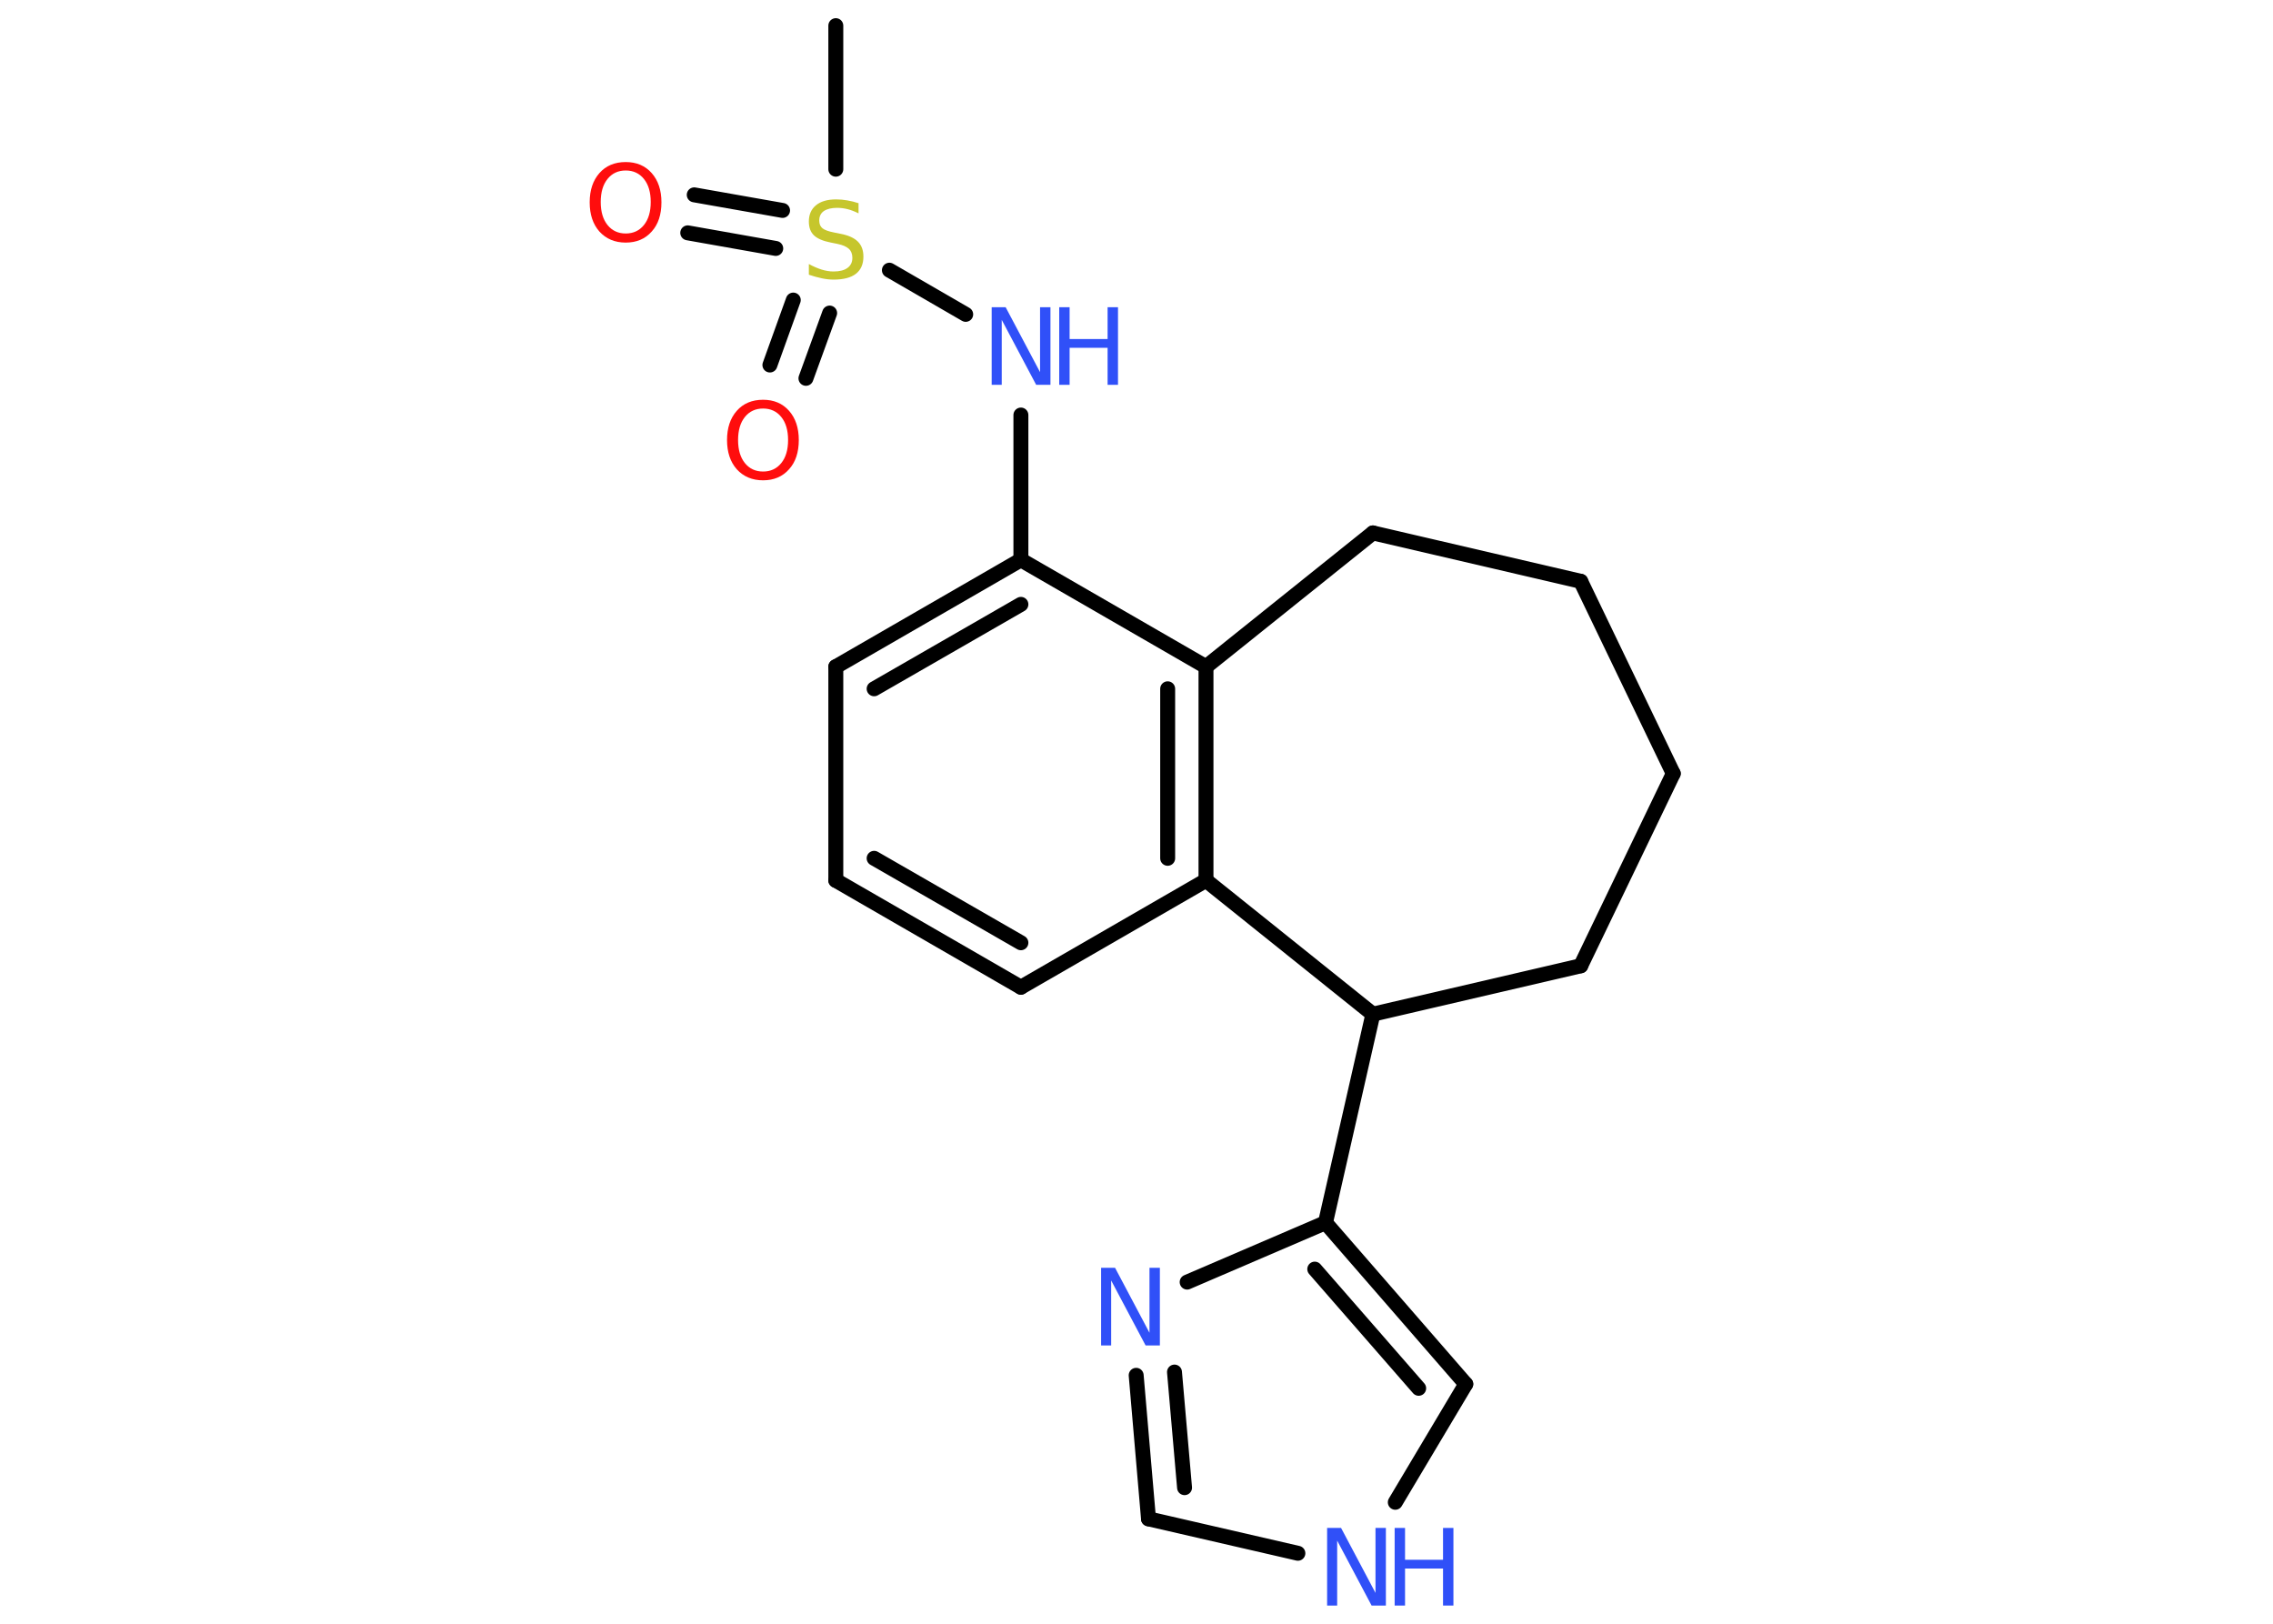 <?xml version='1.0' encoding='UTF-8'?>
<!DOCTYPE svg PUBLIC "-//W3C//DTD SVG 1.1//EN" "http://www.w3.org/Graphics/SVG/1.1/DTD/svg11.dtd">
<svg version='1.2' xmlns='http://www.w3.org/2000/svg' xmlns:xlink='http://www.w3.org/1999/xlink' width='70.0mm' height='50.0mm' viewBox='0 0 70.0 50.0'>
  <desc>Generated by the Chemistry Development Kit (http://github.com/cdk)</desc>
  <g stroke-linecap='round' stroke-linejoin='round' stroke='#000000' stroke-width='.46' fill='#3050F8'>
    <rect x='.0' y='.0' width='70.0' height='50.0' fill='#FFFFFF' stroke='none'/>
    <g id='mol1' class='mol'>
      <line id='mol1bnd1' class='bond' x1='25.74' y1='.79' x2='25.74' y2='5.21'/>
      <g id='mol1bnd2' class='bond'>
        <line x1='23.89' y1='7.65' x2='21.18' y2='7.17'/>
        <line x1='24.1' y1='6.48' x2='21.38' y2='6.0'/>
      </g>
      <g id='mol1bnd3' class='bond'>
        <line x1='25.55' y1='9.64' x2='24.82' y2='11.65'/>
        <line x1='24.43' y1='9.24' x2='23.71' y2='11.24'/>
      </g>
      <line id='mol1bnd4' class='bond' x1='27.39' y1='8.32' x2='29.74' y2='9.68'/>
      <line id='mol1bnd5' class='bond' x1='31.44' y1='12.78' x2='31.44' y2='17.24'/>
      <g id='mol1bnd6' class='bond'>
        <line x1='31.44' y1='17.24' x2='25.74' y2='20.53'/>
        <line x1='31.44' y1='18.61' x2='26.92' y2='21.21'/>
      </g>
      <line id='mol1bnd7' class='bond' x1='25.74' y1='20.53' x2='25.74' y2='27.11'/>
      <g id='mol1bnd8' class='bond'>
        <line x1='25.74' y1='27.11' x2='31.44' y2='30.4'/>
        <line x1='26.92' y1='26.43' x2='31.44' y2='29.03'/>
      </g>
      <line id='mol1bnd9' class='bond' x1='31.44' y1='30.4' x2='37.14' y2='27.11'/>
      <g id='mol1bnd10' class='bond'>
        <line x1='37.14' y1='27.11' x2='37.14' y2='20.53'/>
        <line x1='35.96' y1='26.43' x2='35.96' y2='21.21'/>
      </g>
      <line id='mol1bnd11' class='bond' x1='31.44' y1='17.24' x2='37.14' y2='20.53'/>
      <line id='mol1bnd12' class='bond' x1='37.14' y1='20.53' x2='42.28' y2='16.41'/>
      <line id='mol1bnd13' class='bond' x1='42.28' y1='16.41' x2='48.68' y2='17.9'/>
      <line id='mol1bnd14' class='bond' x1='48.68' y1='17.9' x2='51.53' y2='23.82'/>
      <line id='mol1bnd15' class='bond' x1='51.53' y1='23.82' x2='48.68' y2='29.74'/>
      <line id='mol1bnd16' class='bond' x1='48.68' y1='29.74' x2='42.28' y2='31.23'/>
      <line id='mol1bnd17' class='bond' x1='37.14' y1='27.11' x2='42.28' y2='31.23'/>
      <line id='mol1bnd18' class='bond' x1='42.28' y1='31.23' x2='40.82' y2='37.65'/>
      <g id='mol1bnd19' class='bond'>
        <line x1='45.14' y1='42.62' x2='40.82' y2='37.65'/>
        <line x1='43.69' y1='42.75' x2='40.49' y2='39.08'/>
      </g>
      <line id='mol1bnd20' class='bond' x1='45.14' y1='42.62' x2='42.97' y2='46.26'/>
      <line id='mol1bnd21' class='bond' x1='39.97' y1='47.83' x2='35.37' y2='46.77'/>
      <g id='mol1bnd22' class='bond'>
        <line x1='34.99' y1='42.35' x2='35.37' y2='46.77'/>
        <line x1='36.17' y1='42.25' x2='36.48' y2='45.81'/>
      </g>
      <line id='mol1bnd23' class='bond' x1='40.82' y1='37.65' x2='36.56' y2='39.48'/>
      <path id='mol1atm2' class='atom' d='M26.44 6.25v.32q-.18 -.09 -.34 -.13q-.16 -.04 -.32 -.04q-.26 .0 -.41 .1q-.14 .1 -.14 .29q.0 .16 .1 .24q.1 .08 .36 .13l.2 .04q.36 .07 .53 .24q.17 .17 .17 .46q.0 .35 -.23 .53q-.23 .18 -.69 .18q-.17 .0 -.36 -.04q-.19 -.04 -.4 -.11v-.33q.2 .11 .39 .17q.19 .06 .37 .06q.28 .0 .43 -.11q.15 -.11 .15 -.31q.0 -.18 -.11 -.28q-.11 -.1 -.35 -.15l-.2 -.04q-.36 -.07 -.52 -.22q-.16 -.15 -.16 -.43q.0 -.32 .22 -.5q.22 -.18 .62 -.18q.17 .0 .34 .03q.18 .03 .36 .09z' stroke='none' fill='#C6C62C'/>
      <path id='mol1atm3' class='atom' d='M19.27 5.25q-.35 .0 -.56 .26q-.21 .26 -.21 .71q.0 .45 .21 .71q.21 .26 .56 .26q.35 .0 .56 -.26q.21 -.26 .21 -.71q.0 -.45 -.21 -.71q-.21 -.26 -.56 -.26zM19.27 4.99q.5 .0 .8 .34q.3 .34 .3 .9q.0 .57 -.3 .9q-.3 .34 -.8 .34q-.5 .0 -.81 -.34q-.3 -.34 -.3 -.9q.0 -.56 .3 -.9q.3 -.34 .81 -.34z' stroke='none' fill='#FF0D0D'/>
      <path id='mol1atm4' class='atom' d='M23.5 12.58q-.35 .0 -.56 .26q-.21 .26 -.21 .71q.0 .45 .21 .71q.21 .26 .56 .26q.35 .0 .56 -.26q.21 -.26 .21 -.71q.0 -.45 -.21 -.71q-.21 -.26 -.56 -.26zM23.5 12.31q.5 .0 .8 .34q.3 .34 .3 .9q.0 .57 -.3 .9q-.3 .34 -.8 .34q-.5 .0 -.81 -.34q-.3 -.34 -.3 -.9q.0 -.56 .3 -.9q.3 -.34 .81 -.34z' stroke='none' fill='#FF0D0D'/>
      <g id='mol1atm5' class='atom'>
        <path d='M30.54 9.46h.43l1.06 2.0v-2.0h.32v2.39h-.44l-1.06 -2.0v2.0h-.31v-2.39z' stroke='none'/>
        <path d='M32.62 9.46h.32v.98h1.17v-.98h.32v2.39h-.32v-1.14h-1.17v1.14h-.32v-2.39z' stroke='none'/>
      </g>
      <g id='mol1atm19' class='atom'>
        <path d='M40.87 47.05h.43l1.06 2.0v-2.0h.32v2.39h-.44l-1.06 -2.0v2.0h-.31v-2.39z' stroke='none'/>
        <path d='M42.95 47.05h.32v.98h1.17v-.98h.32v2.39h-.32v-1.14h-1.17v1.14h-.32v-2.39z' stroke='none'/>
      </g>
      <path id='mol1atm21' class='atom' d='M33.91 39.04h.43l1.06 2.0v-2.0h.32v2.39h-.44l-1.06 -2.0v2.0h-.31v-2.39z' stroke='none'/>
    </g>
  </g>
</svg>
